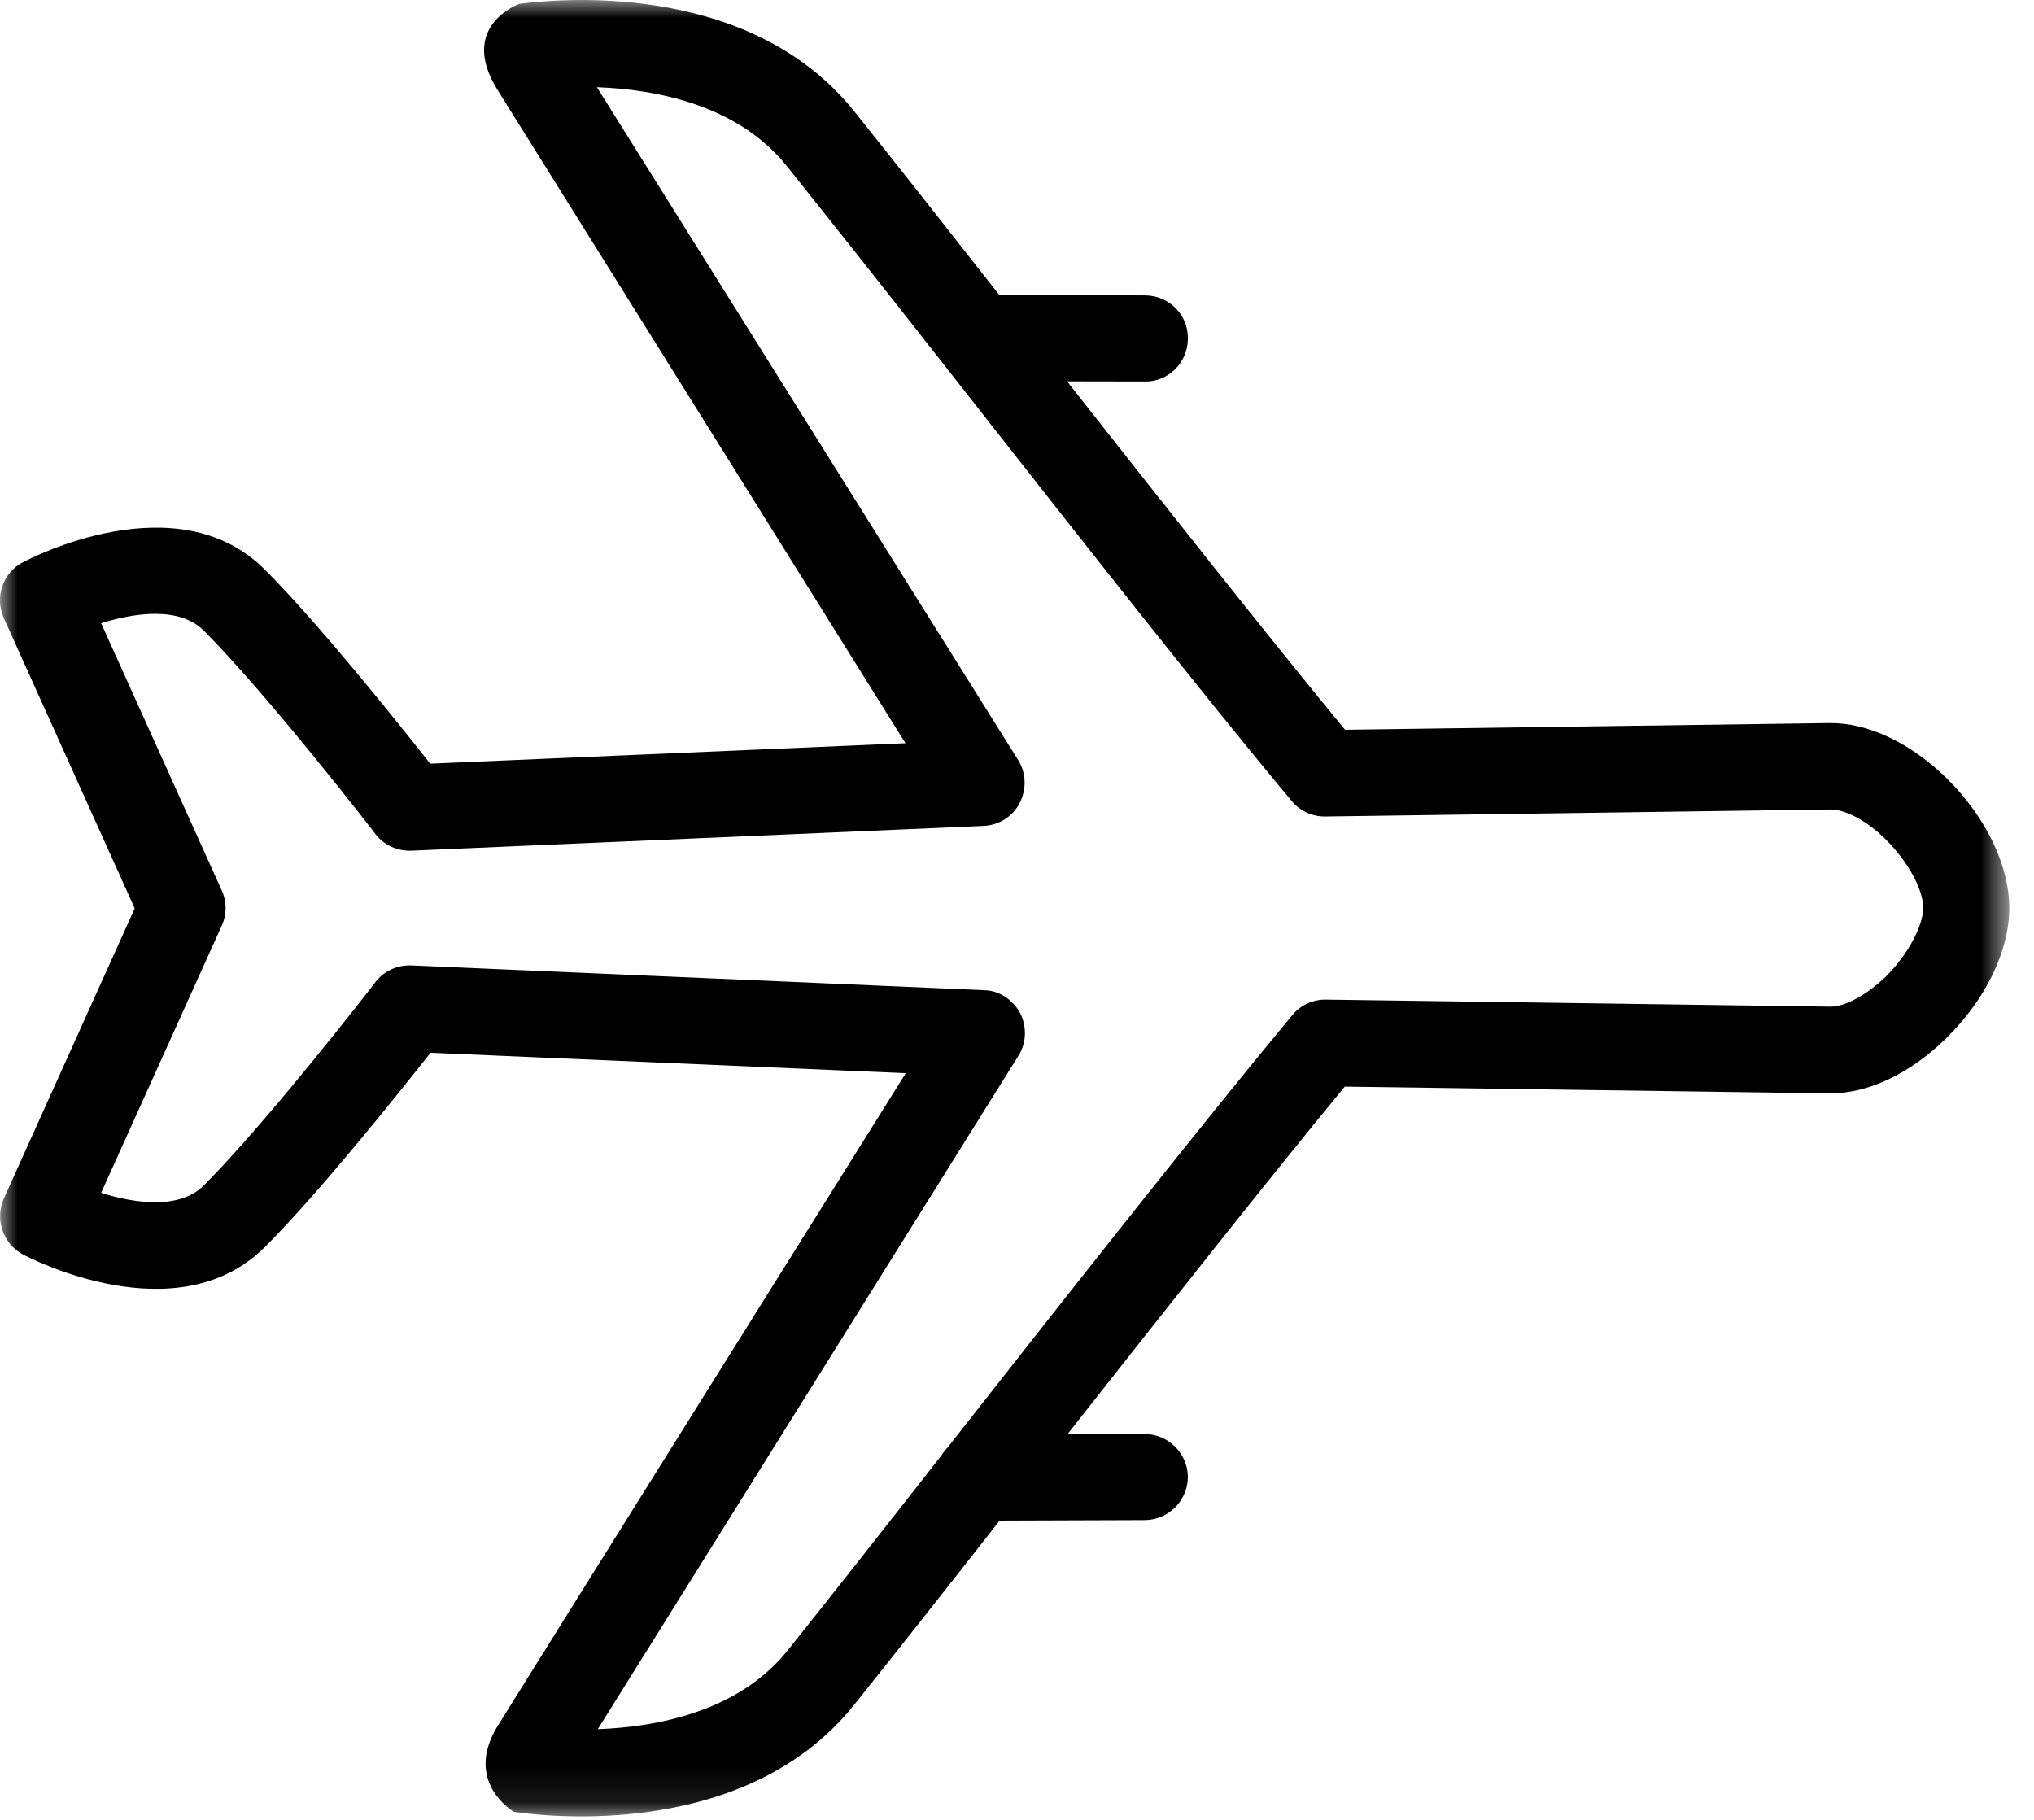 <?xml version="1.0" encoding="UTF-8"?>
<svg width="57px" height="51px" viewBox="0 0 57 51" version="1.1" xmlns="http://www.w3.org/2000/svg" xmlns:xlink="http://www.w3.org/1999/xlink">
    <!-- Generator: Sketch 49.2 (51160) - http://www.bohemiancoding.com/sketch -->
    <title>Plane</title>
    <desc>Created with Sketch.</desc>
    <defs>
        <polygon id="path-1" points="0 0 56.307 0 56.307 50.903 0 50.903"></polygon>
    </defs>
    <g id="Pages" stroke="none" stroke-width="1" fill="none" fill-rule="evenodd">
        <g id="Plan-your-trip" transform="translate(-695, -1195)">
            <g id="Easy-access" transform="translate(-1, 937)">
                <g id="Transport" transform="translate(252, 198)">
                    <g id="Plane" transform="translate(444, 60)">
                        <mask id="mask-2" fill="white">
                            <use xlink:href="#path-1"></use>
                        </mask>
                        <g id="Clip-2"></g>
                        <path d="M16.752,48.458 L28.54,29.587 C28.771,29.219 28.779,28.766 28.583,28.381 C28.523,28.27 28.446,28.176 28.36,28.09 C28.147,27.876 27.864,27.748 27.556,27.748 L11.534,27.055 C11.14,27.038 10.764,27.209 10.524,27.517 C10.499,27.56 7.496,31.435 5.709,33.223 C5.033,33.899 3.784,33.728 2.834,33.428 L6.213,25.943 C6.358,25.626 6.358,25.268 6.213,24.951 L2.834,17.466 C3.784,17.166 5.033,16.995 5.709,17.671 C7.496,19.459 10.499,23.334 10.524,23.377 C10.764,23.685 11.14,23.856 11.534,23.839 L27.556,23.146 C27.984,23.129 28.377,22.889 28.574,22.504 C28.771,22.119 28.762,21.666 28.531,21.298 L16.727,2.444 C18.377,2.504 20.67,2.932 22.047,4.651 C23.348,6.277 25.041,8.416 26.829,10.699 C30.071,14.831 33.75,19.519 36.196,22.444 C36.427,22.727 36.778,22.889 37.146,22.881 L51.286,22.684 C51.705,22.675 52.321,23 52.852,23.531 C53.459,24.138 53.895,24.916 53.895,25.447 C53.886,25.969 53.459,26.756 52.852,27.363 C52.321,27.876 51.705,28.219 51.286,28.21 L37.163,28.013 C36.795,28.005 36.444,28.167 36.213,28.45 C33.775,31.384 30.088,36.063 26.846,40.194 C26.751,40.316 26.656,40.438 26.561,40.56 C26.493,40.627 26.434,40.703 26.384,40.785 C24.775,42.841 23.26,44.768 22.073,46.251 C20.687,47.979 18.386,48.398 16.752,48.458 Z M51.252,30.64 C52.33,30.657 53.527,30.092 54.545,29.091 C55.648,28.005 56.307,26.645 56.307,25.447 C56.307,24.267 55.666,22.923 54.588,21.846 L54.554,21.812 C53.544,20.819 52.338,20.246 51.26,20.263 L37.693,20.451 C35.582,17.891 32.664,14.196 29.904,10.687 L32.073,10.691 C32.74,10.708 33.288,10.16 33.288,9.493 C33.305,8.826 32.757,8.278 32.09,8.278 L28.002,8.264 C26.488,6.333 25.074,4.537 23.946,3.129 C20.957,-0.613 15.464,-0.013 14.548,0.109 C14.548,0.109 12.824,0.729 13.943,2.521 C15.062,4.313 25.375,20.828 25.375,20.828 L12.056,21.401 C11.158,20.263 8.934,17.474 7.419,15.96 C4.956,13.497 0.824,15.661 0.644,15.755 C0.071,16.054 -0.151,16.739 0.106,17.32 L3.775,25.456 L0.106,33.591 C-0.151,34.172 0.088,34.857 0.644,35.156 C0.824,35.25 4.964,37.406 7.428,34.942 C8.951,33.419 11.175,30.631 12.065,29.502 L25.383,30.075 C25.383,30.075 14.935,46.774 13.954,48.355 C12.973,49.937 14.39,50.768 14.39,50.768 C14.399,50.771 14.407,50.774 14.417,50.776 C14.673,50.811 20.738,51.777 23.938,47.773 C25.07,46.359 26.492,44.555 28.013,42.613 L32.09,42.599 C32.749,42.59 33.288,42.051 33.288,41.384 C33.279,40.725 32.74,40.187 32.073,40.187 L29.913,40.194 C32.669,36.69 35.585,33 37.685,30.451 L51.252,30.64 Z" id="Fill-1" fill="#000000" mask="url(#mask-2)"></path>
                    </g>
                </g>
            </g>
        </g>
    </g>
</svg>